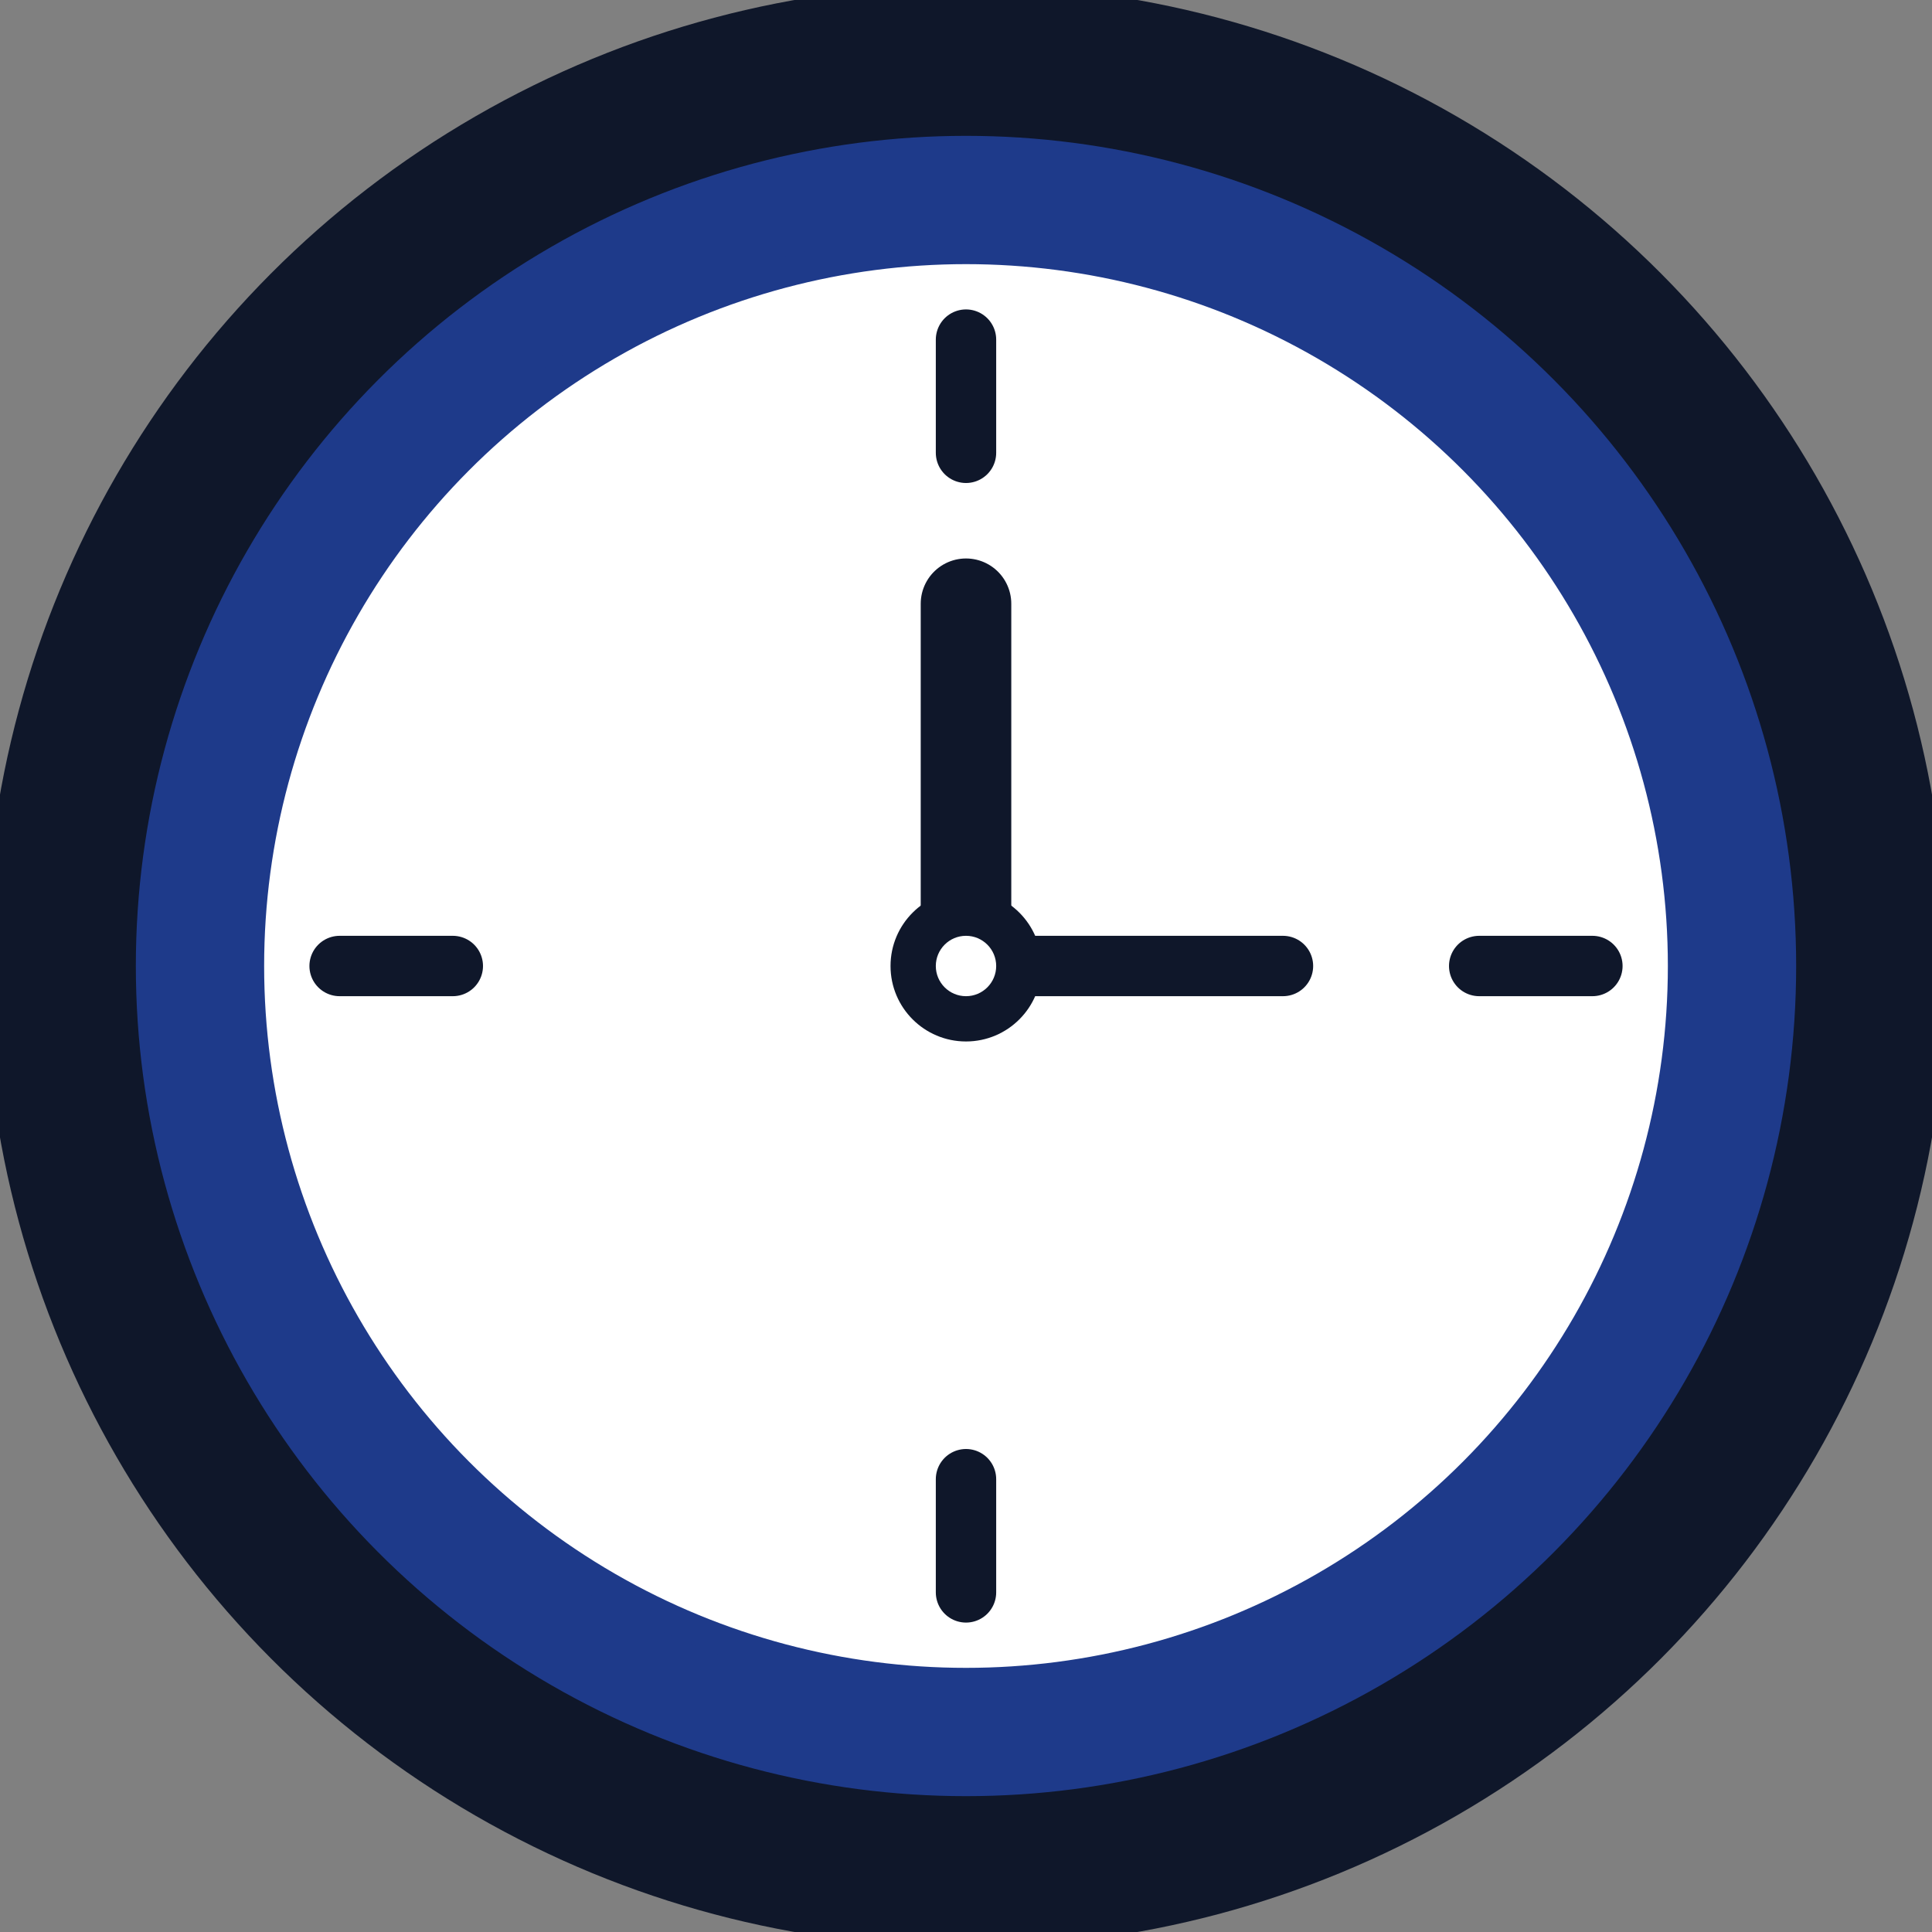 <svg width="512" height="512" viewBox="0 0 512 512" xmlns="http://www.w3.org/2000/svg">
  <rect x="0" y="0" width="512" height="512" fill="#808080" stroke="none"/>
  <!-- Background circle -->
  <circle cx="256" cy="256" r="240" fill="#1e3a8a" stroke="#0f172a" stroke-width="40"/>

  <!-- Clock face -->
  <circle cx="256" cy="256" r="190" fill="#ffffff" stroke="#1e3a8a" stroke-width="8"/>

  <!-- Main hour markers (only 4 cardinal directions) -->
  <g stroke="#0f172a" stroke-width="16" stroke-linecap="round">
    <line x1="256" y1="90" x2="256" y2="120"/>
    <line x1="256" y1="392" x2="256" y2="422"/>
    <line x1="90" y1="256" x2="120" y2="256"/>
    <line x1="392" y1="256" x2="422" y2="256"/>
  </g>

  <!-- Clock hands - much thicker for visibility -->
  <!-- Hour hand -->
  <line x1="256" y1="256" x2="256" y2="160" stroke="#0f172a" stroke-width="24" stroke-linecap="round"/>
  <!-- Minute hand -->
  <line x1="256" y1="256" x2="340" y2="256" stroke="#0f172a" stroke-width="16" stroke-linecap="round"/>

  <!-- Large center dot -->
  <circle cx="256" cy="256" r="20" fill="#0f172a"/>
  <circle cx="256" cy="256" r="8" fill="#ffffff"/>
</svg>
